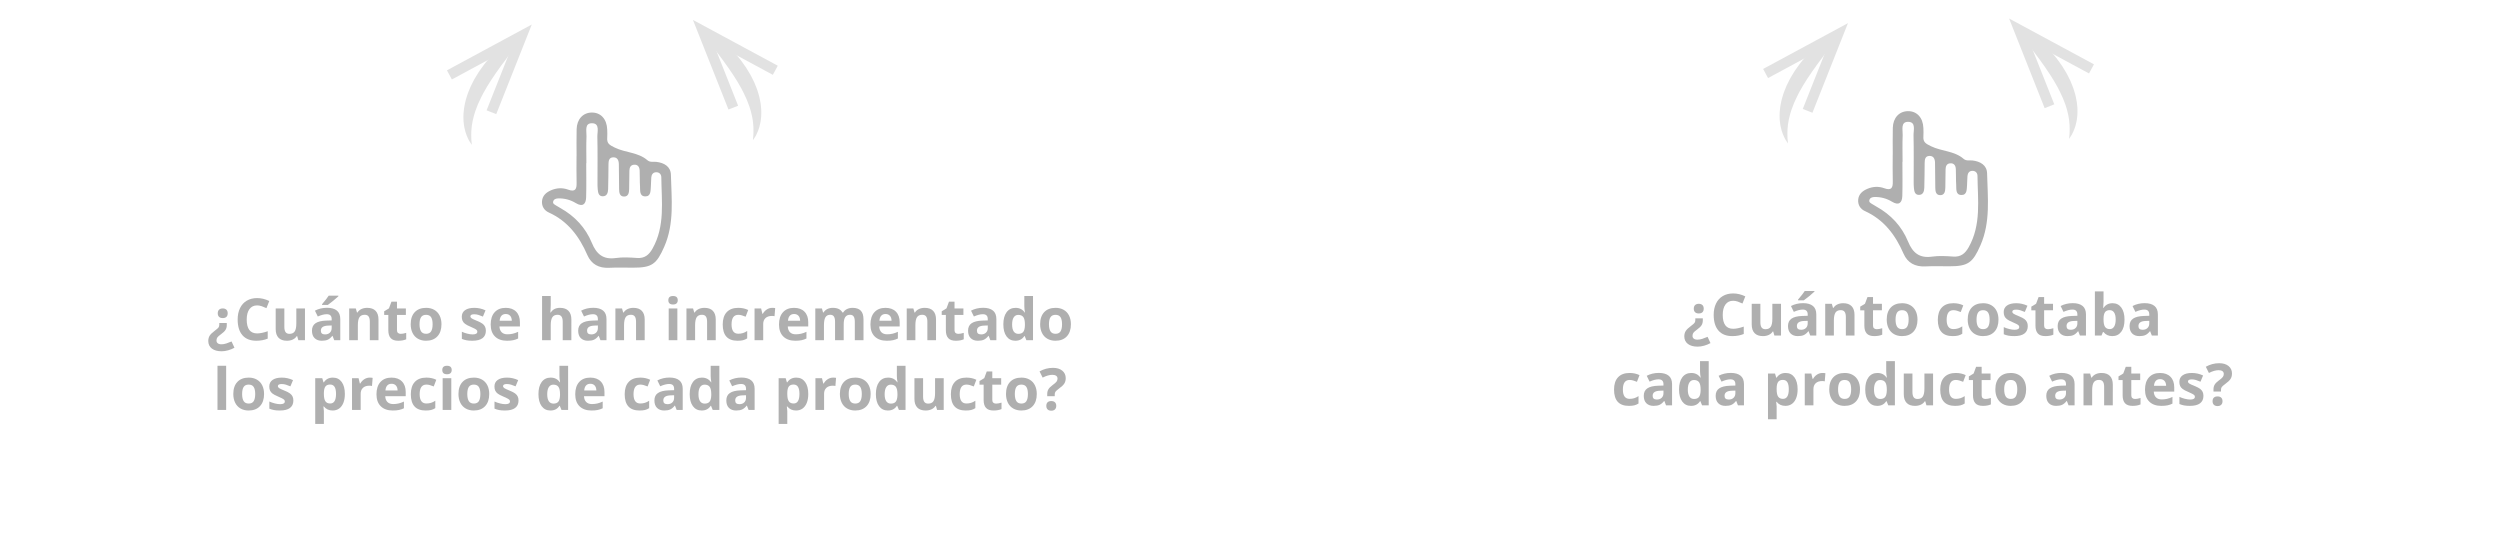 <?xml version="1.0" encoding="utf-8"?>
<!-- Generator: Adobe Illustrator 16.0.0, SVG Export Plug-In . SVG Version: 6.00 Build 0)  -->
<!DOCTYPE svg PUBLIC "-//W3C//DTD SVG 1.1//EN" "http://www.w3.org/Graphics/SVG/1.1/DTD/svg11.dtd">
<svg version="1.1" id="Capa_1" xmlns="http://www.w3.org/2000/svg" xmlns:xlink="http://www.w3.org/1999/xlink" x="0px" y="0px"
	 width="1350px" height="295.485px" viewBox="0 0 1350 295.485" enable-background="new 0 0 1350 295.485" xml:space="preserve">
<g>
	<g>
		<path fill="#E2E2E2" d="M965.513,77.487c0,0-0.574-0.809-1.479-2.275c-0.37-0.776-0.912-1.751-1.334-2.913
			c-0.202-0.588-0.417-1.213-0.643-1.873c-0.203-0.669-0.332-1.389-0.512-2.143c-0.193-0.756-0.283-1.551-0.37-2.381
			c-0.092-0.83-0.204-1.701-0.183-2.584c-0.002-0.885-0.031-1.813,0.036-2.744c0.09-0.925,0.17-1.88,0.292-2.848
			c0.329-1.9,0.694-3.893,1.332-5.806c0.535-1.968,1.363-3.824,2.132-5.725c0.924-1.794,1.737-3.685,2.817-5.339
			c0.515-0.846,1.012-1.695,1.53-2.516c0.534-0.807,1.102-1.569,1.639-2.337c0.542-0.764,1.07-1.521,1.628-2.224
			c0.568-0.692,1.124-1.37,1.665-2.029c0.552-0.649,1.088-1.281,1.606-1.893c0.546-0.583,1.073-1.145,1.58-1.685
			c1.041-1.052,1.96-2.048,2.833-2.869c0.887-0.804,1.66-1.505,2.296-2.083c1.293-1.128,2.031-1.772,2.031-1.772l4.017,3.879
			c0,0-0.564,0.758-1.552,2.085c-1.016,1.299-2.452,3.156-4.092,5.418c-0.423,0.554-0.863,1.132-1.319,1.73
			c-0.43,0.612-0.873,1.246-1.33,1.897c-0.466,0.641-0.945,1.3-1.435,1.974c-0.462,0.687-0.933,1.388-1.412,2.102
			c-0.478,0.712-0.988,1.424-1.459,2.167c-0.45,0.751-0.935,1.494-1.408,2.253l-0.72,1.138l-0.656,1.17
			c-0.448,0.778-0.897,1.56-1.348,2.341c-0.775,1.603-1.683,3.17-2.338,4.785c-0.358,0.799-0.753,1.587-1.014,2.394
			c-0.296,0.798-0.64,1.583-0.9,2.372c-0.226,0.792-0.488,1.569-0.732,2.339c-0.22,0.771-0.362,1.535-0.566,2.282
			c-0.223,0.748-0.28,1.482-0.424,2.199c-0.063,0.361-0.126,0.715-0.188,1.063c-0.057,0.35-0.061,0.691-0.104,1.03
			c-0.06,0.676-0.155,1.337-0.179,1.963c-0.018,0.632-0.033,1.232-0.049,1.796c-0.044,0.581,0.007,1.091,0.022,1.585
			c0.016,0.501,0.029,0.961,0.042,1.377c0.083,0.856,0.148,1.53,0.192,1.988C965.494,77.24,965.513,77.487,965.513,77.487z"/>
		<g>
			<polygon fill="#E2E2E2" points="978.709,60.893 973.501,58.825 987.023,24.727 954.747,42.156 952.086,37.23 997.898,12.49 			
				"/>
		</g>
	</g>
</g>
<g>
	<g>
		<path fill-rule="evenodd" clip-rule="evenodd" fill="#AFAFAF" d="M1022.092,83.457c0-4.825-0.106-9.652,0.029-14.474
			c0.15-5.37,3.419-8.866,8.092-8.958c4.887-0.097,8.215,3.498,8.416,9.129c0.053,1.496,0.114,3.002,0.004,4.49
			c-0.233,3.119,1.207,3.893,4.104,5.314c5.733,2.815,12.614,2.467,17.631,6.834c1.424,1.238,3.168,0.677,4.785,0.863
			c4.232,0.49,7.773,2.555,7.877,6.948c0.311,13.062,1.945,26.265-3.594,38.873c-4.138,9.42-6.644,11.339-16.854,11.315
			c-4.326-0.012-8.659-0.139-12.976,0.066c-5.462,0.26-9.536-1.927-11.669-6.833c-4.392-10.103-10.57-18.382-20.929-23.069
			c-2.349-1.063-3.819-3.315-3.585-6.104c0.252-2.981,2.26-4.708,4.838-5.832c3.029-1.322,6.205-1.487,9.263-0.369
			c3.872,1.417,4.681-0.284,4.581-3.723c-0.141-4.82-0.035-9.648-0.035-14.473C1022.077,83.457,1022.085,83.457,1022.092,83.457z
			 M1027.388,87.381c-0.029,0-0.06,0-0.089,0c0,6.16,0.137,12.324-0.051,18.479c-0.113,3.74-1.974,5.257-5.557,3.068
			c-2.93-1.787-6.109-2.617-9.5-2.545c-1.146,0.025-2.448,0.396-2.758,1.734c-0.281,1.209,0.889,1.633,1.69,2.167
			c0.692,0.461,1.418,0.872,2.145,1.277c7.839,4.366,13.686,10.63,17.089,18.903c2.451,5.96,6.061,9.103,12.896,8.124
			c3.753-0.537,7.662-0.307,11.471-0.033c4.109,0.297,6.447-1.652,8.343-5.006c6.91-12.231,4.899-25.532,4.776-38.601
			c-0.016-1.633-1.16-2.813-2.986-2.674c-1.585,0.121-2.281,1.313-2.424,2.738c-0.164,1.652-0.082,3.328-0.229,4.983
			c-0.199,2.267,0.07,5.401-3.097,5.307c-3.198-0.096-2.618-3.312-2.765-5.509c-0.189-2.819-0.049-5.66-0.191-8.484
			c-0.094-1.85-0.947-3.296-3.082-3.111c-1.85,0.161-2.42,1.582-2.455,3.213c-0.072,3.329-0.043,6.66-0.135,9.988
			c-0.054,1.899-0.383,4.018-2.77,3.992c-2.417-0.025-2.621-2.197-2.656-4.072c-0.084-4.494-0.035-8.991-0.142-13.484
			c-0.048-1.995-0.778-3.773-3.169-3.623c-2.214,0.14-2.391,2.02-2.425,3.725c-0.089,4.493-0.022,8.992-0.196,13.48
			c-0.071,1.857-0.593,3.905-3.015,3.826c-2.148-0.07-2.403-2.016-2.595-3.682c-0.152-1.316-0.127-2.658-0.129-3.99
			c-0.011-8.158,0.115-16.32-0.075-24.475c-0.063-2.697,1.438-7.178-2.789-7.297c-4.349-0.123-2.96,4.371-3.075,7.096
			C1027.24,77.717,1027.388,82.552,1027.388,87.381z"/>
	</g>
</g>
<g>
	<g>
		<path fill="#E2E2E2" d="M1117.304,74.998c0,0,0.019-0.247,0.053-0.711c0.044-0.458,0.109-1.132,0.192-1.988
			c0.013-0.416,0.026-0.876,0.042-1.377c0.016-0.494,0.066-1.004,0.022-1.585c-0.016-0.564-0.031-1.164-0.049-1.797
			c-0.023-0.626-0.119-1.287-0.179-1.962c-0.044-0.339-0.048-0.681-0.104-1.03c-0.062-0.348-0.124-0.703-0.188-1.063
			c-0.144-0.717-0.201-1.452-0.424-2.2c-0.204-0.747-0.347-1.51-0.566-2.281c-0.244-0.77-0.507-1.546-0.732-2.339
			c-0.261-0.788-0.604-1.574-0.9-2.372c-0.261-0.807-0.655-1.595-1.014-2.394c-0.655-1.615-1.563-3.183-2.338-4.786
			c-0.45-0.781-0.899-1.563-1.348-2.341l-0.656-1.17l-0.72-1.138c-0.474-0.758-0.958-1.501-1.408-2.253
			c-0.471-0.742-0.981-1.454-1.459-2.167c-0.479-0.713-0.95-1.415-1.412-2.102c-0.489-0.673-0.969-1.333-1.435-1.974
			c-0.457-0.651-0.9-1.285-1.33-1.897c-0.456-0.598-0.896-1.175-1.319-1.73c-1.64-2.262-3.076-4.12-4.092-5.418
			c-0.987-1.327-1.552-2.085-1.552-2.085l4.017-3.879c0,0,0.738,0.645,2.03,1.773c0.637,0.577,1.41,1.278,2.297,2.083
			c0.872,0.821,1.792,1.816,2.833,2.869c0.507,0.54,1.034,1.103,1.58,1.685c0.519,0.611,1.055,1.243,1.605,1.893
			c0.542,0.659,1.098,1.336,1.666,2.029c0.558,0.704,1.086,1.46,1.628,2.224c0.537,0.768,1.104,1.53,1.639,2.337
			c0.519,0.821,1.016,1.67,1.53,2.516c1.08,1.654,1.894,3.545,2.817,5.34c0.769,1.9,1.597,3.756,2.132,5.725
			c0.638,1.913,1.003,3.906,1.332,5.806c0.122,0.968,0.202,1.923,0.292,2.848c0.067,0.931,0.038,1.858,0.036,2.744
			c0.021,0.884-0.091,1.755-0.183,2.584c-0.087,0.83-0.177,1.625-0.37,2.381c-0.18,0.754-0.309,1.474-0.512,2.143
			c-0.226,0.659-0.44,1.285-0.643,1.873c-0.422,1.162-0.964,2.136-1.334,2.913C1117.878,74.189,1117.304,74.998,1117.304,74.998z"/>
		<g>
			<polygon fill="#E2E2E2" points="1130.734,34.737 1128.069,39.667 1095.793,22.236 1109.315,56.334 1104.111,58.399 1084.918,10 
							"/>
		</g>
	</g>
</g>
<g>
	<g>
		<path fill="#AFAFAF" d="M122.462,174.406v1.134c0,1.002-0.228,1.865-0.682,2.591s-1.234,1.482-2.337,2.269
			c-1.114,0.797-1.816,1.421-2.108,1.87c-0.291,0.45-0.437,0.996-0.437,1.641c0,0.582,0.222,1.063,0.667,1.44
			c0.445,0.378,1.122,0.567,2.031,0.567c0.807,0,1.671-0.148,2.59-0.444c0.92-0.297,1.87-0.659,2.851-1.089l1.563,3.388
			c-1.001,0.572-2.133,1.035-3.395,1.388c-1.262,0.353-2.435,0.528-3.518,0.528c-2.248,0-4.014-0.493-5.296-1.479
			c-1.283-0.986-1.924-2.343-1.924-4.07c0-1.104,0.248-2.059,0.744-2.866c0.495-0.808,1.474-1.747,2.935-2.82
			c0.971-0.716,1.592-1.262,1.863-1.641c0.271-0.378,0.406-0.879,0.406-1.502v-0.904H122.462z M122.953,169.164
			c0,0.858-0.23,1.507-0.69,1.946s-1.129,0.659-2.008,0.659c-0.849,0-1.505-0.225-1.97-0.675c-0.465-0.449-0.698-1.093-0.698-1.931
			c0-0.828,0.238-1.47,0.713-1.924c0.475-0.455,1.126-0.683,1.955-0.683c0.858,0,1.522,0.226,1.993,0.675
			C122.718,167.682,122.953,168.326,122.953,169.164z"/>
		<path fill="#AFAFAF" d="M138.849,164.918c-1.788,0-3.173,0.672-4.154,2.016s-1.472,3.217-1.472,5.618
			c0,4.997,1.875,7.495,5.625,7.495c1.574,0,3.48-0.393,5.718-1.18v3.985c-1.839,0.767-3.894,1.149-6.162,1.149
			c-3.26,0-5.753-0.988-7.48-2.966s-2.59-4.816-2.59-8.516c0-2.33,0.424-4.371,1.272-6.124c0.848-1.752,2.067-3.096,3.656-4.031
			c1.589-0.935,3.451-1.402,5.587-1.402c2.177,0,4.364,0.526,6.561,1.579l-1.533,3.862c-0.838-0.398-1.681-0.745-2.529-1.042
			C140.499,165.066,139.667,164.918,138.849,164.918z"/>
		<path fill="#AFAFAF" d="M161.106,183.695l-0.628-2.192h-0.245c-0.501,0.798-1.211,1.413-2.131,1.848
			c-0.919,0.434-1.967,0.651-3.142,0.651c-2.014,0-3.531-0.539-4.553-1.617c-1.022-1.078-1.533-2.629-1.533-4.652v-11.175h4.675
			v10.01c0,1.236,0.22,2.164,0.659,2.782s1.14,0.928,2.1,0.928c1.308,0,2.253-0.438,2.836-1.311
			c0.583-0.874,0.874-2.322,0.874-4.346v-8.063h4.675v17.138H161.106z"/>
		<path fill="#AFAFAF" d="M180.481,183.695l-0.904-2.33h-0.123c-0.787,0.991-1.597,1.679-2.43,2.062
			c-0.833,0.384-1.919,0.575-3.257,0.575c-1.646,0-2.941-0.47-3.886-1.41c-0.945-0.94-1.418-2.279-1.418-4.017
			c0-1.818,0.636-3.16,1.908-4.023c1.272-0.863,3.191-1.341,5.756-1.434l2.974-0.092v-0.751c0-1.737-0.889-2.605-2.667-2.605
			c-1.37,0-2.979,0.413-4.829,1.241l-1.548-3.157c1.972-1.032,4.159-1.549,6.561-1.549c2.299,0,4.062,0.501,5.289,1.502
			c1.226,1.002,1.839,2.524,1.839,4.568v11.42H180.481z M179.102,175.755l-1.809,0.062c-1.359,0.041-2.371,0.286-3.035,0.735
			c-0.664,0.45-0.996,1.135-0.996,2.055c0,1.318,0.756,1.978,2.269,1.978c1.083,0,1.949-0.312,2.598-0.936
			c0.649-0.623,0.974-1.451,0.974-2.483V175.755z M173.905,164.673v-0.414c1.758-2.044,2.958-3.582,3.603-4.614h5.242v0.322
			c-0.531,0.531-1.438,1.32-2.721,2.368c-1.283,1.048-2.287,1.826-3.012,2.338H173.905z"/>
		<path fill="#AFAFAF" d="M204.379,183.695h-4.675v-10.01c0-1.236-0.22-2.164-0.659-2.782c-0.439-0.618-1.14-0.927-2.1-0.927
			c-1.308,0-2.253,0.437-2.836,1.311c-0.583,0.873-0.874,2.322-0.874,4.346v8.063h-4.675v-17.138h3.572l0.628,2.192h0.26
			c0.521-0.828,1.239-1.454,2.154-1.878s1.955-0.636,3.12-0.636c1.993,0,3.505,0.539,4.537,1.617s1.548,2.634,1.548,4.667V183.695z"
			/>
		<path fill="#AFAFAF" d="M216.412,180.277c0.817,0,1.798-0.179,2.943-0.537v3.479c-1.165,0.521-2.596,0.782-4.292,0.782
			c-1.87,0-3.232-0.473-4.085-1.418c-0.854-0.945-1.28-2.363-1.28-4.254v-8.262h-2.238v-1.978l2.576-1.563l1.349-3.618h2.989v3.648
			h4.798v3.511h-4.798v8.262c0,0.665,0.186,1.155,0.56,1.472C215.306,180.119,215.799,180.277,216.412,180.277z"/>
		<path fill="#AFAFAF" d="M238.393,175.096c0,2.79-0.736,4.972-2.207,6.546c-1.472,1.573-3.521,2.36-6.147,2.36
			c-1.646,0-3.096-0.36-4.354-1.081c-1.257-0.72-2.223-1.755-2.897-3.104c-0.674-1.35-1.012-2.923-1.012-4.722
			c0-2.8,0.73-4.977,2.192-6.53c1.461-1.553,3.516-2.329,6.162-2.329c1.646,0,3.097,0.357,4.354,1.072
			c1.257,0.716,2.223,1.743,2.897,3.081C238.056,171.729,238.393,173.298,238.393,175.096z M226.544,175.096
			c0,1.696,0.278,2.979,0.835,3.848c0.557,0.869,1.464,1.303,2.721,1.303c1.247,0,2.143-0.432,2.69-1.295s0.82-2.148,0.82-3.855
			c0-1.696-0.276-2.969-0.828-3.816c-0.552-0.849-1.456-1.272-2.713-1.272c-1.247,0-2.146,0.422-2.698,1.265
			S226.544,173.39,226.544,175.096z"/>
		<path fill="#AFAFAF" d="M262.368,178.606c0,1.758-0.611,3.096-1.832,4.016s-3.048,1.38-5.48,1.38c-1.247,0-2.31-0.084-3.188-0.253
			s-1.701-0.416-2.468-0.743v-3.863c0.869,0.409,1.847,0.751,2.936,1.027c1.088,0.275,2.046,0.414,2.874,0.414
			c1.696,0,2.544-0.491,2.544-1.472c0-0.368-0.112-0.667-0.337-0.897c-0.225-0.229-0.613-0.49-1.165-0.781s-1.288-0.631-2.208-1.02
			c-1.318-0.552-2.287-1.063-2.905-1.533c-0.618-0.47-1.068-1.009-1.349-1.617c-0.281-0.607-0.421-1.356-0.421-2.245
			c0-1.522,0.59-2.7,1.771-3.533s2.854-1.249,5.02-1.249c2.064,0,4.072,0.449,6.024,1.349l-1.41,3.372
			c-0.858-0.368-1.661-0.669-2.407-0.904c-0.746-0.235-1.507-0.353-2.284-0.353c-1.379,0-2.069,0.373-2.069,1.119
			c0,0.419,0.222,0.781,0.667,1.088c0.444,0.307,1.418,0.762,2.92,1.364c1.339,0.542,2.32,1.048,2.943,1.518
			c0.623,0.471,1.083,1.012,1.379,1.625S262.368,177.758,262.368,178.606z"/>
		<path fill="#AFAFAF" d="M273.772,184.002c-2.759,0-4.916-0.762-6.469-2.284c-1.554-1.522-2.33-3.679-2.33-6.469
			c0-2.871,0.718-5.092,2.154-6.66c1.436-1.568,3.42-2.353,5.955-2.353c2.422,0,4.308,0.689,5.656,2.069
			c1.349,1.379,2.023,3.285,2.023,5.717v2.27H269.71c0.051,1.328,0.444,2.365,1.18,3.111s1.768,1.119,3.096,1.119
			c1.032,0,2.008-0.107,2.928-0.322c0.92-0.215,1.88-0.557,2.882-1.026v3.617c-0.817,0.409-1.691,0.713-2.621,0.912
			C276.245,183.902,275.11,184.002,273.772,184.002z M273.113,169.563c-0.991,0-1.768,0.314-2.33,0.942
			c-0.562,0.629-0.884,1.521-0.966,2.675h6.561c-0.021-1.154-0.322-2.046-0.905-2.675
			C274.891,169.877,274.104,169.563,273.113,169.563z"/>
		<path fill="#AFAFAF" d="M308.538,183.695h-4.675v-10.01c0-2.473-0.92-3.709-2.759-3.709c-1.308,0-2.253,0.444-2.836,1.333
			c-0.583,0.89-0.874,2.33-0.874,4.323v8.063h-4.675v-23.852h4.675v4.859c0,0.378-0.036,1.268-0.107,2.667l-0.107,1.38h0.246
			c1.042-1.676,2.698-2.514,4.966-2.514c2.013,0,3.541,0.541,4.583,1.624c1.042,1.084,1.563,2.637,1.563,4.66V183.695z"/>
		<path fill="#AFAFAF" d="M324.234,183.695l-0.904-2.33h-0.123c-0.787,0.991-1.597,1.679-2.43,2.062
			c-0.833,0.384-1.919,0.575-3.257,0.575c-1.646,0-2.941-0.47-3.886-1.41c-0.945-0.94-1.418-2.279-1.418-4.017
			c0-1.818,0.636-3.16,1.908-4.023c1.272-0.863,3.191-1.341,5.756-1.434l2.974-0.092v-0.751c0-1.737-0.889-2.605-2.667-2.605
			c-1.37,0-2.979,0.413-4.829,1.241l-1.548-3.157c1.972-1.032,4.159-1.549,6.561-1.549c2.299,0,4.062,0.501,5.289,1.502
			c1.226,1.002,1.839,2.524,1.839,4.568v11.42H324.234z M322.854,175.755l-1.809,0.062c-1.359,0.041-2.371,0.286-3.035,0.735
			c-0.664,0.45-0.996,1.135-0.996,2.055c0,1.318,0.756,1.978,2.269,1.978c1.083,0,1.949-0.312,2.598-0.936
			c0.649-0.623,0.974-1.451,0.974-2.483V175.755z"/>
		<path fill="#AFAFAF" d="M348.131,183.695h-4.675v-10.01c0-1.236-0.22-2.164-0.659-2.782c-0.439-0.618-1.14-0.927-2.1-0.927
			c-1.308,0-2.253,0.437-2.836,1.311c-0.583,0.873-0.874,2.322-0.874,4.346v8.063h-4.675v-17.138h3.572l0.628,2.192h0.26
			c0.521-0.828,1.239-1.454,2.154-1.878s1.955-0.636,3.12-0.636c1.993,0,3.505,0.539,4.537,1.617s1.548,2.634,1.548,4.667V183.695z"
			/>
		<path fill="#AFAFAF" d="M360.9,162.128c0-1.522,0.848-2.284,2.544-2.284s2.544,0.762,2.544,2.284c0,0.726-0.212,1.29-0.636,1.693
			c-0.424,0.404-1.06,0.605-1.908,0.605C361.749,164.427,360.9,163.661,360.9,162.128z M365.775,183.695H361.1v-17.138h4.675
			V183.695z"/>
		<path fill="#AFAFAF" d="M386.499,183.695h-4.675v-10.01c0-1.236-0.22-2.164-0.659-2.782c-0.439-0.618-1.14-0.927-2.1-0.927
			c-1.308,0-2.253,0.437-2.836,1.311c-0.583,0.873-0.874,2.322-0.874,4.346v8.063h-4.675v-17.138h3.572l0.628,2.192h0.26
			c0.521-0.828,1.239-1.454,2.154-1.878s1.955-0.636,3.12-0.636c1.993,0,3.505,0.539,4.537,1.617s1.548,2.634,1.548,4.667V183.695z"
			/>
		<path fill="#AFAFAF" d="M398.271,184.002c-5.334,0-8.001-2.928-8.001-8.783c0-2.913,0.726-5.138,2.177-6.676
			s3.531-2.307,6.239-2.307c1.982,0,3.761,0.388,5.334,1.165l-1.38,3.617c-0.735-0.296-1.42-0.539-2.054-0.729
			c-0.634-0.188-1.268-0.283-1.901-0.283c-2.432,0-3.648,1.728-3.648,5.181c0,3.353,1.216,5.028,3.648,5.028
			c0.899,0,1.732-0.12,2.499-0.36s1.533-0.615,2.299-1.127v4.001c-0.756,0.48-1.52,0.813-2.292,0.996
			C400.419,183.91,399.446,184.002,398.271,184.002z"/>
		<path fill="#AFAFAF" d="M417.019,166.236c0.634,0,1.16,0.046,1.579,0.138l-0.353,4.384c-0.378-0.102-0.838-0.153-1.38-0.153
			c-1.492,0-2.654,0.384-3.487,1.149c-0.833,0.767-1.249,1.84-1.249,3.22v8.722h-4.675v-17.138h3.541l0.689,2.882h0.23
			c0.531-0.96,1.25-1.734,2.154-2.322C414.972,166.53,415.956,166.236,417.019,166.236z"/>
		<path fill="#AFAFAF" d="M429.465,184.002c-2.759,0-4.916-0.762-6.469-2.284c-1.554-1.522-2.33-3.679-2.33-6.469
			c0-2.871,0.718-5.092,2.154-6.66c1.436-1.568,3.42-2.353,5.955-2.353c2.422,0,4.308,0.689,5.656,2.069
			c1.349,1.379,2.023,3.285,2.023,5.717v2.27h-11.052c0.051,1.328,0.444,2.365,1.18,3.111s1.768,1.119,3.096,1.119
			c1.032,0,2.008-0.107,2.928-0.322c0.92-0.215,1.88-0.557,2.882-1.026v3.617c-0.817,0.409-1.691,0.713-2.621,0.912
			C431.938,183.902,430.804,184.002,429.465,184.002z M428.806,169.563c-0.991,0-1.768,0.314-2.33,0.942
			c-0.562,0.629-0.884,1.521-0.966,2.675h6.561c-0.021-1.154-0.322-2.046-0.905-2.675
			C430.584,169.877,429.797,169.563,428.806,169.563z"/>
		<path fill="#AFAFAF" d="M455.601,183.695h-4.675v-10.01c0-1.236-0.207-2.164-0.621-2.782s-1.065-0.927-1.955-0.927
			c-1.195,0-2.064,0.439-2.605,1.317c-0.542,0.88-0.813,2.325-0.813,4.339v8.063h-4.675v-17.138h3.572l0.628,2.192h0.26
			c0.46-0.787,1.124-1.402,1.993-1.848c0.869-0.444,1.865-0.666,2.989-0.666c2.565,0,4.302,0.838,5.212,2.514h0.414
			c0.46-0.797,1.137-1.415,2.031-1.854c0.894-0.439,1.903-0.659,3.027-0.659c1.941,0,3.411,0.498,4.407,1.494
			c0.996,0.996,1.494,2.593,1.494,4.79v11.175h-4.69v-10.01c0-1.236-0.207-2.164-0.621-2.782c-0.414-0.618-1.065-0.927-1.955-0.927
			c-1.145,0-2,0.408-2.567,1.226c-0.567,0.818-0.851,2.115-0.851,3.894V183.695z"/>
		<path fill="#AFAFAF" d="M478.839,184.002c-2.759,0-4.916-0.762-6.469-2.284c-1.554-1.522-2.33-3.679-2.33-6.469
			c0-2.871,0.718-5.092,2.154-6.66c1.436-1.568,3.42-2.353,5.955-2.353c2.422,0,4.308,0.689,5.656,2.069
			c1.349,1.379,2.023,3.285,2.023,5.717v2.27h-11.052c0.051,1.328,0.444,2.365,1.18,3.111s1.768,1.119,3.096,1.119
			c1.032,0,2.008-0.107,2.928-0.322c0.92-0.215,1.88-0.557,2.882-1.026v3.617c-0.817,0.409-1.691,0.713-2.621,0.912
			C481.312,183.902,480.177,184.002,478.839,184.002z M478.18,169.563c-0.991,0-1.768,0.314-2.33,0.942
			c-0.562,0.629-0.884,1.521-0.966,2.675h6.561c-0.021-1.154-0.322-2.046-0.905-2.675
			C479.958,169.877,479.171,169.563,478.18,169.563z"/>
		<path fill="#AFAFAF" d="M505.45,183.695h-4.675v-10.01c0-1.236-0.22-2.164-0.659-2.782c-0.439-0.618-1.14-0.927-2.1-0.927
			c-1.308,0-2.253,0.437-2.836,1.311c-0.583,0.873-0.874,2.322-0.874,4.346v8.063h-4.675v-17.138h3.572l0.628,2.192h0.26
			c0.521-0.828,1.239-1.454,2.154-1.878s1.955-0.636,3.12-0.636c1.993,0,3.505,0.539,4.537,1.617s1.548,2.634,1.548,4.667V183.695z"
			/>
		<path fill="#AFAFAF" d="M517.482,180.277c0.817,0,1.798-0.179,2.943-0.537v3.479c-1.165,0.521-2.596,0.782-4.292,0.782
			c-1.87,0-3.232-0.473-4.085-1.418c-0.854-0.945-1.28-2.363-1.28-4.254v-8.262h-2.238v-1.978l2.576-1.563l1.349-3.618h2.989v3.648
			h4.798v3.511h-4.798v8.262c0,0.665,0.186,1.155,0.56,1.472C516.376,180.119,516.869,180.277,517.482,180.277z"/>
		<path fill="#AFAFAF" d="M534.773,183.695l-0.904-2.33h-0.123c-0.787,0.991-1.597,1.679-2.43,2.062
			c-0.833,0.384-1.919,0.575-3.257,0.575c-1.646,0-2.941-0.47-3.886-1.41c-0.945-0.94-1.418-2.279-1.418-4.017
			c0-1.818,0.636-3.16,1.908-4.023c1.272-0.863,3.191-1.341,5.756-1.434l2.974-0.092v-0.751c0-1.737-0.889-2.605-2.667-2.605
			c-1.37,0-2.979,0.413-4.829,1.241l-1.548-3.157c1.972-1.032,4.159-1.549,6.561-1.549c2.299,0,4.062,0.501,5.289,1.502
			c1.226,1.002,1.839,2.524,1.839,4.568v11.42H534.773z M533.394,175.755l-1.809,0.062c-1.359,0.041-2.371,0.286-3.035,0.735
			c-0.664,0.45-0.996,1.135-0.996,2.055c0,1.318,0.756,1.978,2.269,1.978c1.083,0,1.949-0.312,2.598-0.936
			c0.649-0.623,0.974-1.451,0.974-2.483V175.755z"/>
		<path fill="#AFAFAF" d="M548.278,184.002c-2.013,0-3.595-0.782-4.744-2.346c-1.15-1.563-1.725-3.729-1.725-6.499
			c0-2.811,0.585-5,1.755-6.568c1.17-1.568,2.782-2.353,4.836-2.353c2.156,0,3.802,0.838,4.936,2.514h0.153
			c-0.235-1.277-0.353-2.417-0.353-3.418v-5.488h4.69v23.852h-3.587l-0.904-2.223h-0.199
			C552.074,183.159,550.455,184.002,548.278,184.002z M549.918,180.277c1.196,0,2.072-0.348,2.629-1.043
			c0.557-0.694,0.861-1.875,0.912-3.541v-0.506c0-1.839-0.284-3.157-0.851-3.954c-0.567-0.798-1.49-1.196-2.767-1.196
			c-1.042,0-1.852,0.442-2.43,1.326c-0.577,0.884-0.866,2.169-0.866,3.855c0,1.686,0.291,2.95,0.874,3.794
			C548.002,179.855,548.835,180.277,549.918,180.277z"/>
		<path fill="#AFAFAF" d="M578.292,175.096c0,2.79-0.736,4.972-2.207,6.546c-1.472,1.573-3.521,2.36-6.147,2.36
			c-1.646,0-3.096-0.36-4.354-1.081c-1.257-0.72-2.223-1.755-2.897-3.104c-0.674-1.35-1.012-2.923-1.012-4.722
			c0-2.8,0.73-4.977,2.192-6.53c1.461-1.553,3.516-2.329,6.162-2.329c1.646,0,3.097,0.357,4.354,1.072
			c1.257,0.716,2.223,1.743,2.897,3.081C577.955,171.729,578.292,173.298,578.292,175.096z M566.442,175.096
			c0,1.696,0.278,2.979,0.835,3.848c0.557,0.869,1.464,1.303,2.721,1.303c1.247,0,2.143-0.432,2.69-1.295s0.82-2.148,0.82-3.855
			c0-1.696-0.276-2.969-0.828-3.816c-0.552-0.849-1.456-1.272-2.713-1.272c-1.247,0-2.146,0.422-2.698,1.265
			S566.442,173.39,566.442,175.096z"/>
		<path fill="#AFAFAF" d="M122.118,221.367h-4.675v-23.852h4.675V221.367z"/>
		<path fill="#AFAFAF" d="M142.597,212.768c0,2.79-0.736,4.972-2.207,6.546c-1.472,1.573-3.521,2.36-6.147,2.36
			c-1.646,0-3.096-0.36-4.354-1.081c-1.257-0.72-2.223-1.755-2.897-3.104c-0.674-1.35-1.012-2.923-1.012-4.722
			c0-2.8,0.73-4.977,2.192-6.53c1.461-1.553,3.516-2.329,6.162-2.329c1.646,0,3.097,0.357,4.354,1.072
			c1.257,0.716,2.223,1.743,2.897,3.081C142.26,209.4,142.597,210.97,142.597,212.768z M130.748,212.768
			c0,1.696,0.278,2.979,0.835,3.848c0.557,0.869,1.464,1.303,2.721,1.303c1.247,0,2.143-0.432,2.69-1.295s0.82-2.148,0.82-3.855
			c0-1.696-0.276-2.969-0.828-3.816c-0.552-0.849-1.456-1.272-2.713-1.272c-1.247,0-2.146,0.422-2.698,1.265
			S130.748,211.062,130.748,212.768z"/>
		<path fill="#AFAFAF" d="M158.417,216.278c0,1.758-0.611,3.096-1.832,4.016s-3.048,1.38-5.48,1.38c-1.247,0-2.31-0.084-3.188-0.253
			s-1.701-0.416-2.468-0.743v-3.863c0.869,0.409,1.847,0.751,2.936,1.027c1.088,0.275,2.046,0.414,2.874,0.414
			c1.696,0,2.544-0.491,2.544-1.472c0-0.368-0.112-0.667-0.337-0.897c-0.225-0.229-0.613-0.49-1.165-0.781s-1.288-0.631-2.208-1.02
			c-1.318-0.552-2.287-1.063-2.905-1.533c-0.618-0.47-1.068-1.009-1.349-1.617c-0.281-0.607-0.421-1.356-0.421-2.245
			c0-1.522,0.59-2.7,1.771-3.533s2.854-1.249,5.02-1.249c2.064,0,4.072,0.449,6.024,1.349l-1.41,3.372
			c-0.858-0.368-1.661-0.669-2.407-0.904c-0.746-0.235-1.507-0.353-2.284-0.353c-1.379,0-2.069,0.373-2.069,1.119
			c0,0.419,0.222,0.781,0.667,1.088c0.444,0.307,1.418,0.762,2.92,1.364c1.339,0.542,2.32,1.048,2.943,1.518
			c0.623,0.471,1.083,1.012,1.379,1.625S158.417,215.43,158.417,216.278z"/>
		<path fill="#AFAFAF" d="M179.631,221.674c-2.013,0-3.592-0.73-4.736-2.192h-0.245c0.163,1.431,0.245,2.259,0.245,2.483v6.944
			h-4.675v-24.68h3.801l0.659,2.223h0.215c1.093-1.696,2.713-2.544,4.859-2.544c2.023,0,3.607,0.781,4.752,2.345
			s1.717,3.735,1.717,6.515c0,1.83-0.268,3.419-0.805,4.768s-1.3,2.376-2.292,3.081S180.97,221.674,179.631,221.674z
			 M178.252,207.648c-1.155,0-1.998,0.354-2.529,1.064c-0.531,0.711-0.807,1.884-0.828,3.519v0.506c0,1.839,0.273,3.157,0.82,3.955
			c0.547,0.797,1.413,1.195,2.598,1.195c2.095,0,3.143-1.727,3.143-5.182c0-1.686-0.258-2.95-0.774-3.793
			C180.166,208.069,179.355,207.648,178.252,207.648z"/>
		<path fill="#AFAFAF" d="M199.65,203.908c0.634,0,1.16,0.046,1.579,0.138l-0.353,4.384c-0.378-0.102-0.838-0.153-1.38-0.153
			c-1.492,0-2.654,0.384-3.487,1.149c-0.833,0.767-1.249,1.84-1.249,3.22v8.722h-4.675v-17.138h3.541l0.689,2.882h0.23
			c0.531-0.96,1.25-1.734,2.154-2.322C197.604,204.202,198.587,203.908,199.65,203.908z"/>
		<path fill="#AFAFAF" d="M212.098,221.674c-2.759,0-4.916-0.762-6.469-2.284c-1.554-1.522-2.33-3.679-2.33-6.469
			c0-2.871,0.718-5.092,2.154-6.66c1.436-1.568,3.42-2.353,5.955-2.353c2.422,0,4.308,0.689,5.656,2.069
			c1.349,1.379,2.023,3.285,2.023,5.717v2.27h-11.052c0.051,1.328,0.444,2.365,1.18,3.111s1.768,1.119,3.096,1.119
			c1.032,0,2.008-0.107,2.928-0.322c0.92-0.215,1.88-0.557,2.882-1.026v3.617c-0.817,0.409-1.691,0.713-2.621,0.912
			C214.57,221.574,213.436,221.674,212.098,221.674z M211.438,207.234c-0.991,0-1.768,0.314-2.33,0.942
			c-0.562,0.629-0.884,1.521-0.966,2.675h6.561c-0.021-1.154-0.322-2.046-0.905-2.675
			C213.217,207.549,212.43,207.234,211.438,207.234z"/>
		<path fill="#AFAFAF" d="M229.848,221.674c-5.334,0-8.001-2.928-8.001-8.783c0-2.913,0.726-5.138,2.177-6.676
			s3.531-2.307,6.239-2.307c1.982,0,3.761,0.388,5.334,1.165l-1.38,3.617c-0.735-0.296-1.42-0.539-2.054-0.729
			c-0.634-0.188-1.268-0.283-1.901-0.283c-2.432,0-3.648,1.728-3.648,5.181c0,3.353,1.216,5.028,3.648,5.028
			c0.899,0,1.732-0.12,2.499-0.36s1.533-0.615,2.299-1.127v4.001c-0.756,0.48-1.52,0.813-2.292,0.996
			C231.996,221.582,231.023,221.674,229.848,221.674z"/>
		<path fill="#AFAFAF" d="M238.831,199.8c0-1.522,0.848-2.284,2.544-2.284s2.544,0.762,2.544,2.284c0,0.726-0.212,1.29-0.636,1.693
			c-0.424,0.404-1.06,0.605-1.908,0.605C239.679,202.099,238.831,201.333,238.831,199.8z M243.705,221.367h-4.675v-17.138h4.675
			V221.367z"/>
		<path fill="#AFAFAF" d="M264.184,212.768c0,2.79-0.736,4.972-2.207,6.546c-1.472,1.573-3.521,2.36-6.147,2.36
			c-1.646,0-3.096-0.36-4.354-1.081c-1.257-0.72-2.223-1.755-2.897-3.104c-0.674-1.35-1.012-2.923-1.012-4.722
			c0-2.8,0.73-4.977,2.192-6.53c1.461-1.553,3.516-2.329,6.162-2.329c1.646,0,3.097,0.357,4.354,1.072
			c1.257,0.716,2.223,1.743,2.897,3.081C263.847,209.4,264.184,210.97,264.184,212.768z M252.335,212.768
			c0,1.696,0.278,2.979,0.835,3.848c0.557,0.869,1.464,1.303,2.721,1.303c1.247,0,2.143-0.432,2.69-1.295s0.82-2.148,0.82-3.855
			c0-1.696-0.276-2.969-0.828-3.816c-0.552-0.849-1.456-1.272-2.713-1.272c-1.247,0-2.146,0.422-2.698,1.265
			S252.335,211.062,252.335,212.768z"/>
		<path fill="#AFAFAF" d="M280.003,216.278c0,1.758-0.611,3.096-1.832,4.016s-3.048,1.38-5.48,1.38c-1.247,0-2.31-0.084-3.188-0.253
			s-1.701-0.416-2.468-0.743v-3.863c0.869,0.409,1.847,0.751,2.936,1.027c1.088,0.275,2.046,0.414,2.874,0.414
			c1.696,0,2.544-0.491,2.544-1.472c0-0.368-0.112-0.667-0.337-0.897c-0.225-0.229-0.613-0.49-1.165-0.781s-1.288-0.631-2.208-1.02
			c-1.318-0.552-2.287-1.063-2.905-1.533c-0.618-0.47-1.068-1.009-1.349-1.617c-0.281-0.607-0.421-1.356-0.421-2.245
			c0-1.522,0.59-2.7,1.771-3.533s2.854-1.249,5.02-1.249c2.064,0,4.072,0.449,6.024,1.349l-1.41,3.372
			c-0.858-0.368-1.661-0.669-2.407-0.904c-0.746-0.235-1.507-0.353-2.284-0.353c-1.379,0-2.069,0.373-2.069,1.119
			c0,0.419,0.222,0.781,0.667,1.088c0.444,0.307,1.418,0.762,2.92,1.364c1.339,0.542,2.32,1.048,2.943,1.518
			c0.623,0.471,1.083,1.012,1.379,1.625S280.003,215.43,280.003,216.278z"/>
		<path fill="#AFAFAF" d="M297.233,221.674c-2.013,0-3.595-0.782-4.744-2.346c-1.15-1.563-1.725-3.729-1.725-6.499
			c0-2.811,0.585-5,1.755-6.568c1.17-1.568,2.782-2.353,4.836-2.353c2.156,0,3.802,0.838,4.936,2.514h0.153
			c-0.235-1.277-0.353-2.417-0.353-3.418v-5.488h4.69v23.852h-3.587l-0.904-2.223h-0.199
			C301.029,220.831,299.41,221.674,297.233,221.674z M298.873,217.949c1.196,0,2.072-0.348,2.629-1.043
			c0.557-0.694,0.861-1.875,0.912-3.541v-0.506c0-1.839-0.284-3.157-0.851-3.954c-0.567-0.798-1.49-1.196-2.767-1.196
			c-1.042,0-1.852,0.442-2.43,1.326c-0.577,0.884-0.866,2.169-0.866,3.855c0,1.686,0.291,2.95,0.874,3.794
			C296.957,217.527,297.79,217.949,298.873,217.949z"/>
		<path fill="#AFAFAF" d="M319.429,221.674c-2.759,0-4.916-0.762-6.469-2.284c-1.554-1.522-2.33-3.679-2.33-6.469
			c0-2.871,0.718-5.092,2.154-6.66c1.436-1.568,3.42-2.353,5.955-2.353c2.422,0,4.308,0.689,5.656,2.069
			c1.349,1.379,2.023,3.285,2.023,5.717v2.27h-11.052c0.051,1.328,0.444,2.365,1.18,3.111s1.768,1.119,3.096,1.119
			c1.032,0,2.008-0.107,2.928-0.322c0.92-0.215,1.88-0.557,2.882-1.026v3.617c-0.817,0.409-1.691,0.713-2.621,0.912
			C321.901,221.574,320.767,221.674,319.429,221.674z M318.77,207.234c-0.991,0-1.768,0.314-2.33,0.942
			c-0.562,0.629-0.884,1.521-0.966,2.675h6.561c-0.021-1.154-0.322-2.046-0.905-2.675
			C320.548,207.549,319.761,207.234,318.77,207.234z"/>
		<path fill="#AFAFAF" d="M345.334,221.674c-5.334,0-8.001-2.928-8.001-8.783c0-2.913,0.726-5.138,2.177-6.676
			s3.531-2.307,6.239-2.307c1.982,0,3.761,0.388,5.334,1.165l-1.38,3.617c-0.735-0.296-1.42-0.539-2.054-0.729
			c-0.634-0.188-1.268-0.283-1.901-0.283c-2.432,0-3.648,1.728-3.648,5.181c0,3.353,1.216,5.028,3.648,5.028
			c0.899,0,1.732-0.12,2.499-0.36s1.533-0.615,2.299-1.127v4.001c-0.756,0.48-1.52,0.813-2.292,0.996
			C347.482,221.582,346.509,221.674,345.334,221.674z"/>
		<path fill="#AFAFAF" d="M365.399,221.367l-0.904-2.33h-0.123c-0.787,0.991-1.597,1.679-2.43,2.062
			c-0.833,0.384-1.919,0.575-3.257,0.575c-1.646,0-2.941-0.47-3.886-1.41c-0.945-0.94-1.418-2.279-1.418-4.017
			c0-1.818,0.636-3.16,1.908-4.023c1.272-0.863,3.191-1.341,5.756-1.434l2.974-0.092v-0.751c0-1.737-0.889-2.605-2.667-2.605
			c-1.37,0-2.979,0.413-4.829,1.241l-1.548-3.157c1.972-1.032,4.159-1.549,6.561-1.549c2.299,0,4.062,0.501,5.289,1.502
			c1.226,1.002,1.839,2.524,1.839,4.568v11.42H365.399z M364.02,213.427l-1.809,0.062c-1.359,0.041-2.371,0.286-3.035,0.735
			c-0.664,0.45-0.996,1.135-0.996,2.055c0,1.318,0.756,1.978,2.269,1.978c1.083,0,1.949-0.312,2.598-0.936
			c0.649-0.623,0.974-1.451,0.974-2.483V213.427z"/>
		<path fill="#AFAFAF" d="M378.904,221.674c-2.013,0-3.595-0.782-4.744-2.346c-1.15-1.563-1.725-3.729-1.725-6.499
			c0-2.811,0.585-5,1.755-6.568c1.17-1.568,2.782-2.353,4.836-2.353c2.156,0,3.802,0.838,4.936,2.514h0.153
			c-0.235-1.277-0.353-2.417-0.353-3.418v-5.488h4.69v23.852h-3.587l-0.904-2.223h-0.199
			C382.7,220.831,381.081,221.674,378.904,221.674z M380.544,217.949c1.196,0,2.072-0.348,2.629-1.043
			c0.557-0.694,0.861-1.875,0.912-3.541v-0.506c0-1.839-0.284-3.157-0.851-3.954c-0.567-0.798-1.49-1.196-2.767-1.196
			c-1.042,0-1.852,0.442-2.43,1.326c-0.577,0.884-0.866,2.169-0.866,3.855c0,1.686,0.291,2.95,0.874,3.794
			C378.628,217.527,379.461,217.949,380.544,217.949z"/>
		<path fill="#AFAFAF" d="M404.227,221.367l-0.904-2.33H403.2c-0.787,0.991-1.597,1.679-2.43,2.062
			c-0.833,0.384-1.919,0.575-3.257,0.575c-1.646,0-2.941-0.47-3.886-1.41c-0.945-0.94-1.418-2.279-1.418-4.017
			c0-1.818,0.636-3.16,1.908-4.023c1.272-0.863,3.191-1.341,5.756-1.434l2.974-0.092v-0.751c0-1.737-0.889-2.605-2.667-2.605
			c-1.37,0-2.979,0.413-4.829,1.241l-1.548-3.157c1.972-1.032,4.159-1.549,6.561-1.549c2.299,0,4.062,0.501,5.289,1.502
			c1.226,1.002,1.839,2.524,1.839,4.568v11.42H404.227z M402.848,213.427l-1.809,0.062c-1.359,0.041-2.371,0.286-3.035,0.735
			c-0.664,0.45-0.996,1.135-0.996,2.055c0,1.318,0.756,1.978,2.269,1.978c1.083,0,1.949-0.312,2.598-0.936
			c0.649-0.623,0.974-1.451,0.974-2.483V213.427z"/>
		<path fill="#AFAFAF" d="M429.872,221.674c-2.013,0-3.592-0.73-4.736-2.192h-0.245c0.163,1.431,0.245,2.259,0.245,2.483v6.944
			h-4.675v-24.68h3.801l0.659,2.223h0.215c1.093-1.696,2.713-2.544,4.859-2.544c2.023,0,3.607,0.781,4.752,2.345
			s1.717,3.735,1.717,6.515c0,1.83-0.268,3.419-0.805,4.768s-1.3,2.376-2.292,3.081S431.21,221.674,429.872,221.674z
			 M428.492,207.648c-1.155,0-1.998,0.354-2.529,1.064c-0.531,0.711-0.807,1.884-0.828,3.519v0.506c0,1.839,0.273,3.157,0.82,3.955
			c0.547,0.797,1.413,1.195,2.598,1.195c2.095,0,3.143-1.727,3.143-5.182c0-1.686-0.258-2.95-0.774-3.793
			C430.406,208.069,429.596,207.648,428.492,207.648z"/>
		<path fill="#AFAFAF" d="M449.891,203.908c0.634,0,1.16,0.046,1.579,0.138l-0.353,4.384c-0.378-0.102-0.838-0.153-1.38-0.153
			c-1.492,0-2.654,0.384-3.487,1.149c-0.833,0.767-1.249,1.84-1.249,3.22v8.722h-4.675v-17.138h3.541l0.689,2.882h0.23
			c0.531-0.96,1.25-1.734,2.154-2.322C447.845,204.202,448.828,203.908,449.891,203.908z"/>
		<path fill="#AFAFAF" d="M470.155,212.768c0,2.79-0.736,4.972-2.207,6.546c-1.472,1.573-3.521,2.36-6.147,2.36
			c-1.646,0-3.096-0.36-4.354-1.081c-1.257-0.72-2.223-1.755-2.897-3.104c-0.674-1.35-1.012-2.923-1.012-4.722
			c0-2.8,0.73-4.977,2.192-6.53c1.461-1.553,3.516-2.329,6.162-2.329c1.646,0,3.097,0.357,4.354,1.072
			c1.257,0.716,2.223,1.743,2.897,3.081C469.818,209.4,470.155,210.97,470.155,212.768z M458.306,212.768
			c0,1.696,0.278,2.979,0.835,3.848c0.557,0.869,1.464,1.303,2.721,1.303c1.247,0,2.143-0.432,2.69-1.295s0.82-2.148,0.82-3.855
			c0-1.696-0.276-2.969-0.828-3.816c-0.552-0.849-1.456-1.272-2.713-1.272c-1.247,0-2.146,0.422-2.698,1.265
			S458.306,211.062,458.306,212.768z"/>
		<path fill="#AFAFAF" d="M479.445,221.674c-2.013,0-3.595-0.782-4.744-2.346c-1.15-1.563-1.725-3.729-1.725-6.499
			c0-2.811,0.585-5,1.755-6.568c1.17-1.568,2.782-2.353,4.836-2.353c2.156,0,3.802,0.838,4.936,2.514h0.153
			c-0.235-1.277-0.353-2.417-0.353-3.418v-5.488h4.69v23.852h-3.587l-0.904-2.223h-0.199
			C483.241,220.831,481.622,221.674,479.445,221.674z M481.085,217.949c1.196,0,2.072-0.348,2.629-1.043
			c0.557-0.694,0.861-1.875,0.912-3.541v-0.506c0-1.839-0.284-3.157-0.851-3.954c-0.567-0.798-1.49-1.196-2.767-1.196
			c-1.042,0-1.852,0.442-2.43,1.326c-0.577,0.884-0.866,2.169-0.866,3.855c0,1.686,0.291,2.95,0.874,3.794
			C479.169,217.527,480.002,217.949,481.085,217.949z"/>
		<path fill="#AFAFAF" d="M506.024,221.367l-0.628-2.192h-0.245c-0.501,0.798-1.211,1.413-2.131,1.848
			c-0.919,0.434-1.967,0.651-3.142,0.651c-2.014,0-3.531-0.539-4.553-1.617c-1.022-1.078-1.533-2.629-1.533-4.652v-11.175h4.675
			v10.01c0,1.236,0.22,2.164,0.659,2.782s1.14,0.928,2.1,0.928c1.308,0,2.253-0.438,2.836-1.311
			c0.583-0.874,0.874-2.322,0.874-4.346v-8.063h4.675v17.138H506.024z"/>
		<path fill="#AFAFAF" d="M521.476,221.674c-5.334,0-8.001-2.928-8.001-8.783c0-2.913,0.726-5.138,2.177-6.676
			s3.531-2.307,6.239-2.307c1.982,0,3.761,0.388,5.334,1.165l-1.38,3.617c-0.735-0.296-1.42-0.539-2.054-0.729
			c-0.634-0.188-1.268-0.283-1.901-0.283c-2.432,0-3.648,1.728-3.648,5.181c0,3.353,1.216,5.028,3.648,5.028
			c0.899,0,1.732-0.12,2.499-0.36s1.533-0.615,2.299-1.127v4.001c-0.756,0.48-1.52,0.813-2.292,0.996
			C523.625,221.582,522.651,221.674,521.476,221.674z"/>
		<path fill="#AFAFAF" d="M537.877,217.949c0.817,0,1.798-0.179,2.943-0.537v3.479c-1.165,0.521-2.596,0.782-4.292,0.782
			c-1.87,0-3.232-0.473-4.085-1.418c-0.854-0.945-1.28-2.363-1.28-4.254v-8.262h-2.238v-1.978l2.576-1.563l1.349-3.618h2.989v3.648
			h4.798v3.511h-4.798v8.262c0,0.665,0.186,1.155,0.56,1.472C536.771,217.791,537.264,217.949,537.877,217.949z"/>
		<path fill="#AFAFAF" d="M559.859,212.768c0,2.79-0.736,4.972-2.207,6.546c-1.472,1.573-3.521,2.36-6.147,2.36
			c-1.646,0-3.096-0.36-4.354-1.081c-1.257-0.72-2.223-1.755-2.897-3.104c-0.674-1.35-1.012-2.923-1.012-4.722
			c0-2.8,0.73-4.977,2.192-6.53c1.461-1.553,3.516-2.329,6.162-2.329c1.646,0,3.097,0.357,4.354,1.072
			c1.257,0.716,2.223,1.743,2.897,3.081C559.522,209.4,559.859,210.97,559.859,212.768z M548.01,212.768
			c0,1.696,0.278,2.979,0.835,3.848c0.557,0.869,1.464,1.303,2.721,1.303c1.247,0,2.143-0.432,2.69-1.295s0.82-2.148,0.82-3.855
			c0-1.696-0.276-2.969-0.828-3.816c-0.552-0.849-1.456-1.272-2.713-1.272c-1.247,0-2.146,0.422-2.698,1.265
			S548.01,211.062,548.01,212.768z"/>
		<path fill="#AFAFAF" d="M565.5,213.933v-1.134c0-0.981,0.209-1.835,0.628-2.561c0.419-0.726,1.185-1.497,2.299-2.314
			c1.073-0.767,1.78-1.39,2.123-1.87c0.342-0.48,0.513-1.017,0.513-1.609c0-0.664-0.245-1.17-0.736-1.518
			c-0.49-0.348-1.175-0.521-2.054-0.521c-1.533,0-3.28,0.501-5.243,1.503l-1.671-3.357c2.279-1.277,4.696-1.916,7.25-1.916
			c2.105,0,3.779,0.506,5.021,1.518c1.241,1.012,1.862,2.36,1.862,4.047c0,1.124-0.256,2.095-0.767,2.912
			c-0.511,0.818-1.482,1.737-2.913,2.76c-0.981,0.726-1.602,1.277-1.862,1.655c-0.26,0.378-0.391,0.874-0.391,1.486v0.92H565.5z
			 M565.01,219.175c0-0.858,0.23-1.507,0.69-1.946c0.459-0.439,1.129-0.659,2.008-0.659c0.848,0,1.505,0.225,1.97,0.675
			c0.465,0.449,0.698,1.093,0.698,1.931c0,0.808-0.235,1.444-0.706,1.909c-0.47,0.465-1.124,0.697-1.962,0.697
			c-0.858,0-1.523-0.228-1.993-0.683C565.245,220.645,565.01,220.003,565.01,219.175z"/>
	</g>
</g>
<g>
	<g>
		<path fill="#AFAFAF" d="M919.516,171.902v1.134c0,1.002-0.227,1.865-0.682,2.591s-1.234,1.482-2.338,2.269
			c-1.113,0.797-1.816,1.421-2.107,1.87c-0.291,0.45-0.437,0.996-0.437,1.641c0,0.582,0.222,1.063,0.667,1.44
			c0.444,0.378,1.121,0.567,2.031,0.567c0.807,0,1.67-0.148,2.59-0.444c0.92-0.297,1.87-0.659,2.852-1.089l1.563,3.388
			c-1.001,0.572-2.133,1.035-3.395,1.388s-2.436,0.528-3.518,0.528c-2.248,0-4.014-0.493-5.297-1.479
			c-1.282-0.986-1.924-2.343-1.924-4.07c0-1.104,0.248-2.059,0.744-2.866c0.495-0.808,1.474-1.747,2.936-2.82
			c0.971-0.716,1.592-1.262,1.862-1.641c0.271-0.378,0.406-0.879,0.406-1.502v-0.904H919.516z M920.007,166.66
			c0,0.858-0.229,1.507-0.69,1.946c-0.459,0.439-1.129,0.659-2.008,0.659c-0.848,0-1.504-0.225-1.969-0.675
			c-0.466-0.449-0.698-1.093-0.698-1.931c0-0.828,0.237-1.47,0.713-1.924c0.476-0.455,1.126-0.683,1.954-0.683
			c0.859,0,1.523,0.226,1.993,0.675S920.007,165.822,920.007,166.66z"/>
		<path fill="#AFAFAF" d="M935.902,162.414c-1.788,0-3.173,0.672-4.154,2.016c-0.98,1.344-1.471,3.217-1.471,5.618
			c0,4.997,1.875,7.495,5.625,7.495c1.574,0,3.48-0.393,5.718-1.18v3.985c-1.839,0.767-3.894,1.149-6.162,1.149
			c-3.26,0-5.753-0.988-7.48-2.966s-2.591-4.816-2.591-8.516c0-2.33,0.424-4.371,1.272-6.124c0.849-1.752,2.067-3.096,3.656-4.031
			c1.589-0.935,3.451-1.402,5.587-1.402c2.177,0,4.363,0.526,6.561,1.579l-1.533,3.862c-0.838-0.398-1.681-0.745-2.528-1.042
			C937.553,162.563,936.721,162.414,935.902,162.414z"/>
		<path fill="#AFAFAF" d="M958.16,181.191l-0.629-2.192h-0.245c-0.501,0.798-1.211,1.413-2.131,1.848
			c-0.919,0.434-1.968,0.651-3.142,0.651c-2.014,0-3.531-0.539-4.553-1.617c-1.022-1.078-1.533-2.629-1.533-4.652v-11.175h4.675
			v10.01c0,1.236,0.22,2.164,0.659,2.782s1.14,0.928,2.1,0.928c1.309,0,2.254-0.438,2.836-1.311
			c0.583-0.874,0.874-2.322,0.874-4.346v-8.063h4.675v17.138H958.16z"/>
		<path fill="#AFAFAF" d="M977.535,181.191l-0.904-2.33h-0.123c-0.787,0.991-1.597,1.679-2.43,2.062
			c-0.832,0.384-1.918,0.575-3.257,0.575c-1.646,0-2.94-0.47-3.886-1.41s-1.418-2.279-1.418-4.017c0-1.818,0.637-3.16,1.908-4.023
			c1.272-0.863,3.191-1.341,5.756-1.434l2.975-0.092v-0.751c0-1.737-0.89-2.605-2.668-2.605c-1.369,0-2.979,0.413-4.828,1.241
			l-1.549-3.157c1.973-1.032,4.16-1.549,6.561-1.549c2.3,0,4.063,0.501,5.289,1.502c1.227,1.002,1.84,2.524,1.84,4.568v11.42
			H977.535z M976.156,173.251l-1.81,0.062c-1.358,0.041-2.37,0.286-3.035,0.735c-0.664,0.45-0.996,1.135-0.996,2.055
			c0,1.318,0.756,1.978,2.269,1.978c1.083,0,1.949-0.312,2.598-0.936c0.649-0.623,0.975-1.451,0.975-2.483V173.251z
			 M970.959,162.169v-0.414c1.758-2.044,2.959-3.582,3.603-4.614h5.242v0.322c-0.531,0.531-1.438,1.32-2.721,2.368
			s-2.286,1.826-3.013,2.338H970.959z"/>
		<path fill="#AFAFAF" d="M1001.434,181.191h-4.676v-10.01c0-1.236-0.221-2.164-0.659-2.782c-0.439-0.618-1.14-0.927-2.101-0.927
			c-1.308,0-2.253,0.437-2.836,1.311c-0.582,0.873-0.873,2.322-0.873,4.346v8.063h-4.676v-17.138h3.572l0.629,2.192h0.26
			c0.521-0.828,1.239-1.454,2.154-1.878c0.914-0.424,1.954-0.636,3.119-0.636c1.992,0,3.505,0.539,4.537,1.617
			s1.549,2.634,1.549,4.667V181.191z"/>
		<path fill="#AFAFAF" d="M1013.466,177.773c0.817,0,1.798-0.179,2.943-0.537v3.479c-1.165,0.521-2.597,0.782-4.292,0.782
			c-1.87,0-3.232-0.473-4.086-1.418s-1.279-2.363-1.279-4.254v-8.262h-2.238v-1.978l2.576-1.563l1.348-3.618h2.99v3.648h4.797v3.511
			h-4.797v8.262c0,0.665,0.186,1.155,0.559,1.472C1012.359,177.615,1012.853,177.773,1013.466,177.773z"/>
		<path fill="#AFAFAF" d="M1035.447,172.592c0,2.79-0.736,4.972-2.207,6.546c-1.473,1.573-3.521,2.36-6.147,2.36
			c-1.646,0-3.097-0.36-4.354-1.081c-1.257-0.72-2.223-1.755-2.897-3.104c-0.674-1.35-1.012-2.923-1.012-4.722
			c0-2.8,0.73-4.977,2.192-6.53c1.462-1.553,3.516-2.329,6.162-2.329c1.646,0,3.097,0.357,4.354,1.072
			c1.257,0.716,2.223,1.743,2.897,3.081C1035.109,169.225,1035.447,170.794,1035.447,172.592z M1023.598,172.592
			c0,1.696,0.278,2.979,0.836,3.848c0.557,0.869,1.463,1.303,2.721,1.303c1.246,0,2.143-0.432,2.689-1.295s0.82-2.148,0.82-3.855
			c0-1.696-0.275-2.969-0.828-3.816c-0.551-0.849-1.455-1.272-2.713-1.272c-1.246,0-2.146,0.422-2.697,1.265
			S1023.598,170.886,1023.598,172.592z"/>
		<path fill="#AFAFAF" d="M1054.424,181.498c-5.334,0-8.002-2.928-8.002-8.783c0-2.913,0.727-5.138,2.178-6.676
			s3.53-2.307,6.238-2.307c1.982,0,3.761,0.388,5.334,1.165l-1.379,3.617c-0.736-0.296-1.421-0.539-2.055-0.729
			c-0.633-0.188-1.268-0.283-1.9-0.283c-2.432,0-3.648,1.728-3.648,5.181c0,3.353,1.217,5.028,3.648,5.028
			c0.898,0,1.732-0.12,2.498-0.36c0.768-0.24,1.533-0.615,2.3-1.127v4.001c-0.757,0.48-1.521,0.813-2.292,0.996
			C1056.572,181.406,1055.6,181.498,1054.424,181.498z"/>
		<path fill="#AFAFAF" d="M1079.18,172.592c0,2.79-0.736,4.972-2.207,6.546c-1.472,1.573-3.521,2.36-6.146,2.36
			c-1.646,0-3.097-0.36-4.354-1.081c-1.258-0.72-2.223-1.755-2.897-3.104c-0.675-1.35-1.012-2.923-1.012-4.722
			c0-2.8,0.73-4.977,2.192-6.53c1.461-1.553,3.516-2.329,6.162-2.329c1.645,0,3.096,0.357,4.354,1.072
			c1.256,0.716,2.223,1.743,2.896,3.081C1078.843,169.225,1079.18,170.794,1079.18,172.592z M1067.33,172.592
			c0,1.696,0.279,2.979,0.836,3.848c0.557,0.869,1.464,1.303,2.721,1.303c1.247,0,2.144-0.432,2.69-1.295s0.82-2.148,0.82-3.855
			c0-1.696-0.276-2.969-0.828-3.816c-0.552-0.849-1.456-1.272-2.713-1.272c-1.247,0-2.146,0.422-2.698,1.265
			C1067.607,169.61,1067.33,170.886,1067.33,172.592z"/>
		<path fill="#AFAFAF" d="M1094.999,176.103c0,1.758-0.61,3.096-1.832,4.016s-3.048,1.38-5.479,1.38
			c-1.248,0-2.311-0.084-3.189-0.253s-1.701-0.416-2.467-0.743v-3.863c0.868,0.409,1.847,0.751,2.936,1.027
			c1.088,0.275,2.046,0.414,2.873,0.414c1.697,0,2.545-0.491,2.545-1.472c0-0.368-0.112-0.667-0.337-0.897
			c-0.226-0.229-0.613-0.49-1.165-0.781s-1.287-0.631-2.207-1.02c-1.318-0.552-2.287-1.063-2.905-1.533
			c-0.618-0.47-1.067-1.009-1.349-1.617c-0.281-0.607-0.422-1.356-0.422-2.245c0-1.522,0.59-2.7,1.771-3.533
			s2.854-1.249,5.021-1.249c2.064,0,4.072,0.449,6.023,1.349l-1.41,3.372c-0.857-0.368-1.66-0.669-2.406-0.904
			s-1.508-0.353-2.284-0.353c-1.38,0-2.069,0.373-2.069,1.119c0,0.419,0.223,0.781,0.667,1.088s1.418,0.762,2.92,1.364
			c1.339,0.542,2.319,1.048,2.943,1.518c0.623,0.471,1.083,1.012,1.38,1.625C1094.851,174.523,1094.999,175.254,1094.999,176.103z"
			/>
		<path fill="#AFAFAF" d="M1105.867,177.773c0.817,0,1.799-0.179,2.943-0.537v3.479c-1.165,0.521-2.596,0.782-4.293,0.782
			c-1.869,0-3.231-0.473-4.084-1.418c-0.854-0.945-1.28-2.363-1.28-4.254v-8.262h-2.238v-1.978l2.575-1.563l1.35-3.618h2.988v3.648
			h4.799v3.511h-4.799v8.262c0,0.665,0.187,1.155,0.561,1.472C1104.761,177.615,1105.254,177.773,1105.867,177.773z"/>
		<path fill="#AFAFAF" d="M1123.158,181.191l-0.904-2.33h-0.123c-0.787,0.991-1.598,1.679-2.43,2.062
			c-0.833,0.384-1.919,0.575-3.258,0.575c-1.645,0-2.94-0.47-3.885-1.41c-0.945-0.94-1.418-2.279-1.418-4.017
			c0-1.818,0.636-3.16,1.908-4.023c1.271-0.863,3.19-1.341,5.756-1.434l2.974-0.092v-0.751c0-1.737-0.89-2.605-2.667-2.605
			c-1.37,0-2.979,0.413-4.829,1.241l-1.548-3.157c1.973-1.032,4.159-1.549,6.561-1.549c2.299,0,4.063,0.501,5.289,1.502
			c1.226,1.002,1.839,2.524,1.839,4.568v11.42H1123.158z M1121.778,173.251l-1.81,0.062c-1.358,0.041-2.37,0.286-3.035,0.735
			c-0.664,0.45-0.996,1.135-0.996,2.055c0,1.318,0.756,1.978,2.27,1.978c1.082,0,1.949-0.312,2.598-0.936
			c0.648-0.623,0.974-1.451,0.974-2.483V173.251z"/>
		<path fill="#AFAFAF" d="M1140.77,163.732c2.023,0,3.607,0.789,4.752,2.368c1.145,1.578,1.717,3.742,1.717,6.491
			c0,2.831-0.59,5.023-1.77,6.576c-1.181,1.554-2.787,2.33-4.821,2.33c-2.013,0-3.592-0.73-4.736-2.192h-0.321l-0.782,1.886h-3.571
			V157.34h4.675v5.549c0,0.705-0.062,1.835-0.185,3.388h0.185C1137.004,164.58,1138.624,163.732,1140.77,163.732z M1139.268,167.473
			c-1.154,0-1.998,0.354-2.529,1.064c-0.531,0.711-0.807,1.884-0.827,3.519v0.506c0,1.839,0.272,3.157,0.819,3.955
			c0.547,0.797,1.413,1.195,2.599,1.195c0.96,0,1.725-0.442,2.292-1.326c0.566-0.884,0.851-2.169,0.851-3.855
			c0-1.686-0.286-2.95-0.858-3.793C1141.041,167.894,1140.26,167.473,1139.268,167.473z"/>
		<path fill="#AFAFAF" d="M1161.985,181.191l-0.904-2.33h-0.122c-0.787,0.991-1.598,1.679-2.43,2.062
			c-0.834,0.384-1.92,0.575-3.258,0.575c-1.646,0-2.941-0.47-3.886-1.41c-0.945-0.94-1.418-2.279-1.418-4.017
			c0-1.818,0.636-3.16,1.908-4.023s3.19-1.341,5.756-1.434l2.974-0.092v-0.751c0-1.737-0.889-2.605-2.667-2.605
			c-1.37,0-2.979,0.413-4.829,1.241l-1.547-3.157c1.972-1.032,4.158-1.549,6.561-1.549c2.299,0,4.062,0.501,5.288,1.502
			c1.226,1.002,1.839,2.524,1.839,4.568v11.42H1161.985z M1160.605,173.251l-1.809,0.062c-1.359,0.041-2.371,0.286-3.035,0.735
			c-0.664,0.45-0.996,1.135-0.996,2.055c0,1.318,0.756,1.978,2.269,1.978c1.083,0,1.949-0.312,2.599-0.936
			c0.648-0.623,0.973-1.451,0.973-2.483V173.251z"/>
		<path fill="#AFAFAF" d="M879.585,219.17c-5.334,0-8.001-2.928-8.001-8.783c0-2.913,0.725-5.138,2.176-6.676
			s3.531-2.307,6.239-2.307c1.982,0,3.761,0.388,5.335,1.165l-1.381,3.617c-0.734-0.296-1.42-0.539-2.053-0.729
			c-0.635-0.188-1.268-0.283-1.901-0.283c-2.433,0-3.648,1.728-3.648,5.181c0,3.353,1.216,5.028,3.648,5.028
			c0.899,0,1.731-0.12,2.499-0.36c0.766-0.24,1.532-0.615,2.299-1.127v4.001c-0.756,0.48-1.52,0.813-2.291,0.996
			C881.733,219.078,880.76,219.17,879.585,219.17z"/>
		<path fill="#AFAFAF" d="M899.65,218.863l-0.904-2.33h-0.123c-0.787,0.991-1.597,1.679-2.43,2.062
			c-0.832,0.384-1.918,0.575-3.257,0.575c-1.646,0-2.94-0.47-3.886-1.41s-1.418-2.279-1.418-4.017c0-1.818,0.637-3.16,1.908-4.023
			c1.272-0.863,3.191-1.341,5.756-1.434l2.975-0.092v-0.751c0-1.737-0.89-2.605-2.668-2.605c-1.369,0-2.979,0.413-4.828,1.241
			l-1.549-3.157c1.973-1.032,4.16-1.549,6.561-1.549c2.3,0,4.063,0.501,5.289,1.502c1.227,1.002,1.84,2.524,1.84,4.568v11.42H899.65
			z M898.271,210.923l-1.81,0.062c-1.358,0.041-2.37,0.286-3.035,0.735c-0.664,0.45-0.996,1.135-0.996,2.055
			c0,1.318,0.756,1.978,2.269,1.978c1.083,0,1.949-0.312,2.598-0.936c0.649-0.623,0.975-1.451,0.975-2.483V210.923z"/>
		<path fill="#AFAFAF" d="M913.154,219.17c-2.013,0-3.594-0.782-4.744-2.346c-1.149-1.563-1.725-3.729-1.725-6.499
			c0-2.811,0.586-5,1.756-6.568s2.782-2.353,4.836-2.353c2.156,0,3.802,0.838,4.936,2.514h0.154
			c-0.236-1.277-0.354-2.417-0.354-3.418v-5.488h4.691v23.852h-3.588l-0.904-2.223h-0.199
			C916.951,218.327,915.332,219.17,913.154,219.17z M914.795,215.445c1.195,0,2.072-0.348,2.629-1.043
			c0.557-0.694,0.861-1.875,0.912-3.541v-0.506c0-1.839-0.283-3.157-0.851-3.954c-0.567-0.798-1.489-1.196-2.767-1.196
			c-1.043,0-1.853,0.442-2.43,1.326c-0.578,0.884-0.866,2.169-0.866,3.855c0,1.686,0.291,2.95,0.874,3.794
			C912.879,215.023,913.712,215.445,914.795,215.445z"/>
		<path fill="#AFAFAF" d="M938.479,218.863l-0.904-2.33h-0.123c-0.787,0.991-1.598,1.679-2.43,2.062
			c-0.833,0.384-1.919,0.575-3.258,0.575c-1.645,0-2.94-0.47-3.885-1.41c-0.945-0.94-1.418-2.279-1.418-4.017
			c0-1.818,0.636-3.16,1.908-4.023c1.271-0.863,3.19-1.341,5.756-1.434l2.974-0.092v-0.751c0-1.737-0.89-2.605-2.667-2.605
			c-1.37,0-2.979,0.413-4.829,1.241l-1.548-3.157c1.973-1.032,4.159-1.549,6.561-1.549c2.299,0,4.063,0.501,5.289,1.502
			c1.226,1.002,1.839,2.524,1.839,4.568v11.42H938.479z M937.099,210.923l-1.81,0.062c-1.358,0.041-2.37,0.286-3.035,0.735
			c-0.664,0.45-0.996,1.135-0.996,2.055c0,1.318,0.756,1.978,2.27,1.978c1.082,0,1.949-0.312,2.598-0.936
			c0.648-0.623,0.974-1.451,0.974-2.483V210.923z"/>
		<path fill="#AFAFAF" d="M964.123,219.17c-2.014,0-3.592-0.73-4.736-2.192h-0.246c0.164,1.431,0.246,2.259,0.246,2.483v6.944
			h-4.676v-24.68h3.801l0.66,2.223h0.215c1.093-1.696,2.713-2.544,4.858-2.544c2.023,0,3.607,0.781,4.752,2.345
			s1.717,3.735,1.717,6.515c0,1.83-0.269,3.419-0.805,4.768s-1.3,2.376-2.292,3.081C966.627,218.817,965.461,219.17,964.123,219.17z
			 M962.743,205.145c-1.155,0-1.998,0.354-2.529,1.064c-0.531,0.711-0.808,1.884-0.827,3.519v0.506c0,1.839,0.272,3.157,0.819,3.955
			c0.547,0.797,1.413,1.195,2.599,1.195c2.095,0,3.143-1.727,3.143-5.182c0-1.686-0.259-2.95-0.774-3.793
			C964.656,205.565,963.847,205.145,962.743,205.145z"/>
		<path fill="#AFAFAF" d="M984.143,201.404c0.633,0,1.159,0.046,1.578,0.138l-0.352,4.384c-0.379-0.102-0.839-0.153-1.381-0.153
			c-1.492,0-2.654,0.384-3.486,1.149c-0.834,0.767-1.25,1.84-1.25,3.22v8.722h-4.675v-17.138h3.541l0.689,2.882h0.229
			c0.531-0.96,1.25-1.734,2.154-2.322C982.096,201.698,983.079,201.404,984.143,201.404z"/>
		<path fill="#AFAFAF" d="M1004.406,210.264c0,2.79-0.736,4.972-2.207,6.546c-1.472,1.573-3.521,2.36-6.146,2.36
			c-1.646,0-3.097-0.36-4.354-1.081c-1.258-0.72-2.223-1.755-2.897-3.104c-0.675-1.35-1.012-2.923-1.012-4.722
			c0-2.8,0.73-4.977,2.192-6.53c1.461-1.553,3.516-2.329,6.162-2.329c1.645,0,3.096,0.357,4.354,1.072
			c1.256,0.716,2.223,1.743,2.896,3.081C1004.069,206.896,1004.406,208.466,1004.406,210.264z M992.557,210.264
			c0,1.696,0.279,2.979,0.836,3.848c0.557,0.869,1.464,1.303,2.721,1.303c1.247,0,2.144-0.432,2.69-1.295s0.82-2.148,0.82-3.855
			c0-1.696-0.276-2.969-0.828-3.816c-0.552-0.849-1.456-1.272-2.713-1.272c-1.247,0-2.146,0.422-2.698,1.265
			C992.834,207.282,992.557,208.558,992.557,210.264z"/>
		<path fill="#AFAFAF" d="M1013.695,219.17c-2.013,0-3.594-0.782-4.744-2.346c-1.149-1.563-1.725-3.729-1.725-6.499
			c0-2.811,0.586-5,1.756-6.568s2.782-2.353,4.836-2.353c2.156,0,3.802,0.838,4.936,2.514h0.154
			c-0.236-1.277-0.354-2.417-0.354-3.418v-5.488h4.691v23.852h-3.588l-0.904-2.223h-0.199
			C1017.492,218.327,1015.873,219.17,1013.695,219.17z M1015.336,215.445c1.195,0,2.072-0.348,2.629-1.043
			c0.557-0.694,0.861-1.875,0.912-3.541v-0.506c0-1.839-0.283-3.157-0.851-3.954c-0.567-0.798-1.489-1.196-2.767-1.196
			c-1.043,0-1.853,0.442-2.43,1.326c-0.578,0.884-0.866,2.169-0.866,3.855c0,1.686,0.291,2.95,0.874,3.794
			C1013.42,215.023,1014.253,215.445,1015.336,215.445z"/>
		<path fill="#AFAFAF" d="M1040.275,218.863l-0.629-2.192h-0.244c-0.502,0.798-1.211,1.413-2.131,1.848
			c-0.92,0.434-1.968,0.651-3.143,0.651c-2.014,0-3.531-0.539-4.553-1.617s-1.533-2.629-1.533-4.652v-11.175h4.676v10.01
			c0,1.236,0.219,2.164,0.658,2.782s1.141,0.928,2.101,0.928c1.308,0,2.253-0.438,2.836-1.311c0.583-0.874,0.874-2.322,0.874-4.346
			v-8.063h4.675v17.138H1040.275z"/>
		<path fill="#AFAFAF" d="M1055.727,219.17c-5.334,0-8.002-2.928-8.002-8.783c0-2.913,0.727-5.138,2.178-6.676
			s3.53-2.307,6.238-2.307c1.982,0,3.761,0.388,5.334,1.165l-1.379,3.617c-0.736-0.296-1.421-0.539-2.055-0.729
			c-0.633-0.188-1.268-0.283-1.9-0.283c-2.432,0-3.648,1.728-3.648,5.181c0,3.353,1.217,5.028,3.648,5.028
			c0.898,0,1.732-0.12,2.498-0.36c0.768-0.24,1.533-0.615,2.3-1.127v4.001c-0.757,0.48-1.521,0.813-2.292,0.996
			C1057.875,219.078,1056.902,219.17,1055.727,219.17z"/>
		<path fill="#AFAFAF" d="M1072.129,215.445c0.816,0,1.798-0.179,2.943-0.537v3.479c-1.166,0.521-2.597,0.782-4.293,0.782
			c-1.869,0-3.232-0.473-4.085-1.418c-0.854-0.945-1.28-2.363-1.28-4.254v-8.262h-2.238v-1.978l2.576-1.563l1.349-3.618h2.989v3.648
			h4.798v3.511h-4.798v8.262c0,0.665,0.186,1.155,0.56,1.472C1071.021,215.287,1071.516,215.445,1072.129,215.445z"/>
		<path fill="#AFAFAF" d="M1094.109,210.264c0,2.79-0.735,4.972-2.207,6.546c-1.471,1.573-3.52,2.36-6.146,2.36
			c-1.646,0-3.096-0.36-4.354-1.081c-1.257-0.72-2.223-1.755-2.896-3.104c-0.675-1.35-1.012-2.923-1.012-4.722
			c0-2.8,0.73-4.977,2.191-6.53c1.461-1.553,3.516-2.329,6.162-2.329c1.646,0,3.097,0.357,4.354,1.072
			c1.257,0.716,2.223,1.743,2.896,3.081C1093.773,206.896,1094.109,208.466,1094.109,210.264z M1082.261,210.264
			c0,1.696,0.278,2.979,0.835,3.848c0.558,0.869,1.465,1.303,2.722,1.303c1.247,0,2.144-0.432,2.69-1.295s0.82-2.148,0.82-3.855
			c0-1.696-0.276-2.969-0.828-3.816c-0.553-0.849-1.457-1.272-2.713-1.272c-1.248,0-2.146,0.422-2.698,1.265
			S1082.261,208.558,1082.261,210.264z"/>
		<path fill="#AFAFAF" d="M1117.012,218.863l-0.904-2.33h-0.123c-0.787,0.991-1.598,1.679-2.43,2.062
			c-0.833,0.384-1.919,0.575-3.258,0.575c-1.645,0-2.94-0.47-3.885-1.41c-0.945-0.94-1.418-2.279-1.418-4.017
			c0-1.818,0.636-3.16,1.908-4.023c1.271-0.863,3.19-1.341,5.756-1.434l2.974-0.092v-0.751c0-1.737-0.89-2.605-2.667-2.605
			c-1.37,0-2.979,0.413-4.829,1.241l-1.548-3.157c1.973-1.032,4.159-1.549,6.561-1.549c2.299,0,4.063,0.501,5.289,1.502
			c1.226,1.002,1.839,2.524,1.839,4.568v11.42H1117.012z M1115.632,210.923l-1.81,0.062c-1.358,0.041-2.37,0.286-3.035,0.735
			c-0.664,0.45-0.996,1.135-0.996,2.055c0,1.318,0.756,1.978,2.27,1.978c1.082,0,1.949-0.312,2.598-0.936
			c0.648-0.623,0.974-1.451,0.974-2.483V210.923z"/>
		<path fill="#AFAFAF" d="M1140.908,218.863h-4.675v-10.01c0-1.236-0.22-2.164-0.659-2.782s-1.14-0.927-2.1-0.927
			c-1.309,0-2.254,0.437-2.836,1.311c-0.583,0.873-0.874,2.322-0.874,4.346v8.063h-4.675v-17.138h3.571l0.628,2.192h0.261
			c0.521-0.828,1.239-1.454,2.153-1.878c0.915-0.424,1.955-0.636,3.12-0.636c1.993,0,3.505,0.539,4.537,1.617
			s1.548,2.634,1.548,4.667V218.863z"/>
		<path fill="#AFAFAF" d="M1152.941,215.445c0.817,0,1.799-0.179,2.943-0.537v3.479c-1.165,0.521-2.596,0.782-4.293,0.782
			c-1.869,0-3.231-0.473-4.084-1.418c-0.854-0.945-1.28-2.363-1.28-4.254v-8.262h-2.238v-1.978l2.575-1.563l1.35-3.618h2.988v3.648
			h4.799v3.511h-4.799v8.262c0,0.665,0.187,1.155,0.561,1.472C1151.835,215.287,1152.328,215.445,1152.941,215.445z"/>
		<path fill="#AFAFAF" d="M1167.105,219.17c-2.76,0-4.916-0.762-6.469-2.284c-1.554-1.522-2.33-3.679-2.33-6.469
			c0-2.871,0.718-5.092,2.154-6.66c1.436-1.568,3.42-2.353,5.955-2.353c2.422,0,4.307,0.689,5.656,2.069
			c1.349,1.379,2.023,3.285,2.023,5.717v2.27h-11.053c0.051,1.328,0.445,2.365,1.181,3.111s1.768,1.119,3.097,1.119
			c1.031,0,2.008-0.107,2.928-0.322s1.88-0.557,2.881-1.026v3.617c-0.816,0.409-1.691,0.713-2.621,0.912
			S1168.443,219.17,1167.105,219.17z M1166.446,204.73c-0.991,0-1.769,0.314-2.33,0.942c-0.562,0.629-0.884,1.521-0.966,2.675h6.561
			c-0.021-1.154-0.322-2.046-0.904-2.675C1168.225,205.045,1167.438,204.73,1166.446,204.73z"/>
		<path fill="#AFAFAF" d="M1189.854,213.774c0,1.758-0.611,3.096-1.832,4.016c-1.222,0.92-3.049,1.38-5.48,1.38
			c-1.247,0-2.31-0.084-3.188-0.253s-1.701-0.416-2.468-0.743v-3.863c0.869,0.409,1.848,0.751,2.936,1.027
			c1.088,0.275,2.047,0.414,2.874,0.414c1.696,0,2.544-0.491,2.544-1.472c0-0.368-0.111-0.667-0.336-0.897
			c-0.226-0.229-0.613-0.49-1.166-0.781c-0.551-0.291-1.287-0.631-2.207-1.02c-1.318-0.552-2.287-1.063-2.904-1.533
			c-0.619-0.47-1.068-1.009-1.35-1.617c-0.281-0.607-0.422-1.356-0.422-2.245c0-1.522,0.591-2.7,1.771-3.533
			c1.18-0.833,2.854-1.249,5.02-1.249c2.064,0,4.072,0.449,6.024,1.349l-1.41,3.372c-0.858-0.368-1.661-0.669-2.407-0.904
			s-1.507-0.353-2.283-0.353c-1.38,0-2.07,0.373-2.07,1.119c0,0.419,0.223,0.781,0.668,1.088c0.443,0.307,1.418,0.762,2.92,1.364
			c1.338,0.542,2.319,1.048,2.943,1.518c0.623,0.471,1.082,1.012,1.379,1.625S1189.854,212.926,1189.854,213.774z"/>
		<path fill="#AFAFAF" d="M1195.279,211.429v-1.134c0-0.981,0.209-1.835,0.629-2.561c0.418-0.726,1.185-1.497,2.299-2.314
			c1.072-0.767,1.78-1.39,2.123-1.87c0.342-0.48,0.514-1.017,0.514-1.609c0-0.664-0.246-1.17-0.736-1.518s-1.176-0.521-2.054-0.521
			c-1.533,0-3.28,0.501-5.243,1.503l-1.67-3.357c2.278-1.277,4.695-1.916,7.25-1.916c2.105,0,3.779,0.506,5.021,1.518
			s1.862,2.36,1.862,4.047c0,1.124-0.256,2.095-0.767,2.912c-0.511,0.818-1.481,1.737-2.913,2.76
			c-0.98,0.726-1.602,1.277-1.861,1.655c-0.261,0.378-0.391,0.874-0.391,1.486v0.92H1195.279z M1194.789,216.671
			c0-0.858,0.229-1.507,0.689-1.946c0.459-0.439,1.129-0.659,2.008-0.659c0.848,0,1.505,0.225,1.97,0.675
			c0.465,0.449,0.698,1.093,0.698,1.931c0,0.808-0.236,1.444-0.706,1.909s-1.124,0.697-1.962,0.697
			c-0.858,0-1.523-0.228-1.992-0.683C1195.023,218.141,1194.789,217.499,1194.789,216.671z"/>
	</g>
</g>
<g>
	<g>
		<path fill="#E2E2E2" d="M254.775,78.236c0,0-0.575-0.809-1.478-2.275c-0.371-0.776-0.913-1.751-1.334-2.913
			c-0.202-0.588-0.417-1.213-0.643-1.873c-0.203-0.669-0.332-1.389-0.511-2.143c-0.193-0.756-0.284-1.551-0.37-2.381
			c-0.092-0.83-0.204-1.701-0.183-2.584c-0.002-0.886-0.031-1.813,0.037-2.744c0.09-0.925,0.17-1.88,0.292-2.848
			c0.329-1.9,0.694-3.893,1.332-5.806c0.535-1.968,1.364-3.825,2.132-5.725c0.924-1.794,1.737-3.686,2.817-5.339
			c0.515-0.846,1.012-1.695,1.53-2.516c0.535-0.807,1.102-1.569,1.639-2.337c0.541-0.763,1.069-1.521,1.627-2.224
			c0.568-0.692,1.125-1.369,1.666-2.028c0.551-0.65,1.087-1.282,1.606-1.893c0.545-0.582,1.073-1.145,1.579-1.685
			c1.042-1.053,1.961-2.048,2.834-2.869c0.886-0.804,1.659-1.505,2.296-2.083c1.292-1.128,2.031-1.773,2.031-1.773l4.016,3.88
			c0,0-0.564,0.758-1.551,2.085c-1.016,1.298-2.452,3.156-4.092,5.418c-0.423,0.554-0.864,1.132-1.32,1.729
			c-0.429,0.613-0.873,1.246-1.329,1.897c-0.467,0.642-0.946,1.3-1.436,1.974c-0.461,0.687-0.933,1.388-1.412,2.102
			c-0.477,0.712-0.988,1.424-1.459,2.166c-0.45,0.752-0.935,1.495-1.408,2.253l-0.719,1.138l-0.657,1.17
			c-0.448,0.778-0.898,1.56-1.348,2.341c-0.775,1.603-1.682,3.17-2.338,4.785c-0.358,0.798-0.753,1.586-1.014,2.393
			c-0.295,0.798-0.639,1.584-0.899,2.372c-0.226,0.793-0.488,1.569-0.733,2.339c-0.22,0.771-0.362,1.535-0.566,2.282
			c-0.223,0.748-0.281,1.482-0.424,2.199c-0.064,0.361-0.126,0.715-0.188,1.063c-0.057,0.35-0.06,0.691-0.104,1.03
			c-0.06,0.676-0.156,1.337-0.18,1.963c-0.017,0.632-0.033,1.232-0.048,1.796c-0.044,0.581,0.006,1.091,0.022,1.585
			c0.015,0.501,0.029,0.961,0.042,1.377c0.083,0.856,0.148,1.53,0.193,1.989C254.757,77.989,254.775,78.236,254.775,78.236z"/>
		<g>
			<polygon fill="#E2E2E2" points="267.971,61.642 262.763,59.574 276.285,25.476 244.009,42.905 241.349,37.979 287.161,13.239 			
				"/>
		</g>
	</g>
</g>
<g>
	<g>
		<path fill-rule="evenodd" clip-rule="evenodd" fill="#AFAFAF" d="M311.354,84.206c0-4.825-0.107-9.653,0.029-14.474
			c0.151-5.37,3.419-8.867,8.092-8.958c4.887-0.096,8.215,3.499,8.416,9.13c0.053,1.496,0.114,3.001,0.004,4.49
			c-0.233,3.119,1.207,3.892,4.104,5.314c5.733,2.815,12.614,2.467,17.631,6.834c1.424,1.239,3.168,0.677,4.785,0.864
			c4.232,0.489,7.773,2.554,7.877,6.948c0.311,13.062,1.945,26.265-3.594,38.873c-4.138,9.42-6.644,11.34-16.854,11.317
			c-4.326-0.012-8.659-0.139-12.976,0.066c-5.462,0.26-9.536-1.928-11.669-6.834c-4.392-10.103-10.571-18.382-20.929-23.069
			c-2.349-1.063-3.819-3.316-3.584-6.104c0.251-2.981,2.26-4.708,4.837-5.833c3.029-1.321,6.205-1.487,9.263-0.368
			c3.873,1.417,4.681-0.285,4.581-3.723c-0.14-4.821-0.035-9.648-0.035-14.473C311.339,84.206,311.347,84.206,311.354,84.206z
			 M316.65,88.129c-0.029,0-0.06,0-0.089,0c0,6.16,0.137,12.324-0.051,18.479c-0.113,3.741-1.974,5.257-5.557,3.069
			c-2.929-1.788-6.109-2.618-9.499-2.545c-1.146,0.025-2.449,0.396-2.759,1.733c-0.28,1.21,0.889,1.634,1.691,2.167
			c0.692,0.461,1.418,0.872,2.145,1.277c7.839,4.367,13.686,10.63,17.089,18.904c2.451,5.96,6.061,9.103,12.896,8.124
			c3.753-0.537,7.662-0.307,11.471-0.033c4.109,0.297,6.447-1.652,8.343-5.006c6.91-12.231,4.899-25.532,4.776-38.6
			c-0.016-1.633-1.16-2.813-2.986-2.674c-1.585,0.121-2.281,1.312-2.424,2.737c-0.164,1.652-0.082,3.329-0.229,4.984
			c-0.199,2.267,0.07,5.401-3.097,5.307c-3.198-0.096-2.618-3.312-2.765-5.508c-0.189-2.82-0.049-5.66-0.191-8.484
			c-0.094-1.85-0.947-3.296-3.082-3.111c-1.85,0.161-2.42,1.581-2.455,3.213c-0.072,3.329-0.043,6.66-0.135,9.988
			c-0.054,1.899-0.383,4.018-2.77,3.992c-2.417-0.026-2.621-2.198-2.656-4.072c-0.084-4.494-0.035-8.991-0.142-13.484
			c-0.048-1.995-0.778-3.773-3.169-3.623c-2.214,0.14-2.391,2.02-2.425,3.724c-0.089,4.494-0.022,8.992-0.196,13.481
			c-0.071,1.856-0.593,3.905-3.015,3.825c-2.148-0.07-2.403-2.015-2.595-3.681c-0.152-1.317-0.127-2.659-0.129-3.99
			c-0.011-8.159,0.115-16.32-0.075-24.475c-0.063-2.698,1.438-7.179-2.789-7.298c-4.349-0.123-2.96,4.372-3.075,7.097
			C316.502,78.465,316.65,83.3,316.65,88.129z"/>
	</g>
</g>
<g>
	<g>
		<path fill="#E2E2E2" d="M406.566,75.746c0,0,0.018-0.247,0.053-0.711c0.044-0.458,0.109-1.132,0.192-1.988
			c0.013-0.416,0.027-0.875,0.042-1.377c0.016-0.494,0.066-1.004,0.022-1.585c-0.015-0.564-0.031-1.164-0.048-1.796
			c-0.024-0.626-0.12-1.287-0.18-1.963c-0.044-0.339-0.047-0.68-0.104-1.03c-0.062-0.348-0.124-0.703-0.188-1.063
			c-0.143-0.717-0.201-1.452-0.424-2.199c-0.204-0.747-0.346-1.511-0.566-2.282c-0.245-0.77-0.507-1.546-0.733-2.339
			c-0.26-0.788-0.604-1.573-0.899-2.372c-0.261-0.807-0.656-1.595-1.015-2.394c-0.655-1.615-1.562-3.183-2.337-4.785
			c-0.45-0.781-0.9-1.563-1.348-2.341l-0.657-1.17l-0.719-1.138c-0.474-0.759-0.958-1.501-1.408-2.253
			c-0.471-0.742-0.982-1.454-1.459-2.167c-0.479-0.713-0.951-1.415-1.412-2.102c-0.49-0.673-0.969-1.333-1.436-1.974
			c-0.456-0.651-0.9-1.285-1.329-1.897c-0.456-0.598-0.897-1.176-1.32-1.73c-1.64-2.262-3.076-4.12-4.092-5.418
			c-0.987-1.327-1.551-2.085-1.551-2.085l4.016-3.879c0,0,0.739,0.645,2.031,1.772c0.637,0.578,1.41,1.278,2.296,2.083
			c0.873,0.821,1.792,1.817,2.834,2.869c0.506,0.54,1.034,1.103,1.579,1.685c0.519,0.611,1.055,1.243,1.606,1.893
			c0.541,0.659,1.097,1.336,1.666,2.029c0.558,0.704,1.086,1.461,1.627,2.224c0.537,0.768,1.104,1.53,1.639,2.337
			c0.519,0.821,1.015,1.67,1.53,2.516c1.08,1.654,1.893,3.545,2.817,5.339c0.769,1.9,1.597,3.757,2.132,5.725
			c0.637,1.913,1.003,3.906,1.332,5.806c0.122,0.968,0.202,1.923,0.292,2.848c0.068,0.931,0.039,1.858,0.037,2.744
			c0.021,0.884-0.091,1.755-0.183,2.584c-0.086,0.83-0.177,1.625-0.37,2.381c-0.18,0.754-0.308,1.474-0.511,2.143
			c-0.226,0.659-0.441,1.285-0.643,1.873c-0.422,1.162-0.964,2.136-1.334,2.913C407.141,74.937,406.565,75.746,406.566,75.746z"/>
		<g>
			<polygon fill="#E2E2E2" points="419.996,35.486 417.332,40.415 385.056,22.985 398.578,57.083 393.374,59.148 374.18,10.749 			
				"/>
		</g>
	</g>
</g>
<g>
</g>
<g>
</g>
<g>
</g>
<g>
</g>
<g>
</g>
<g>
</g>
<g>
</g>
</svg>

